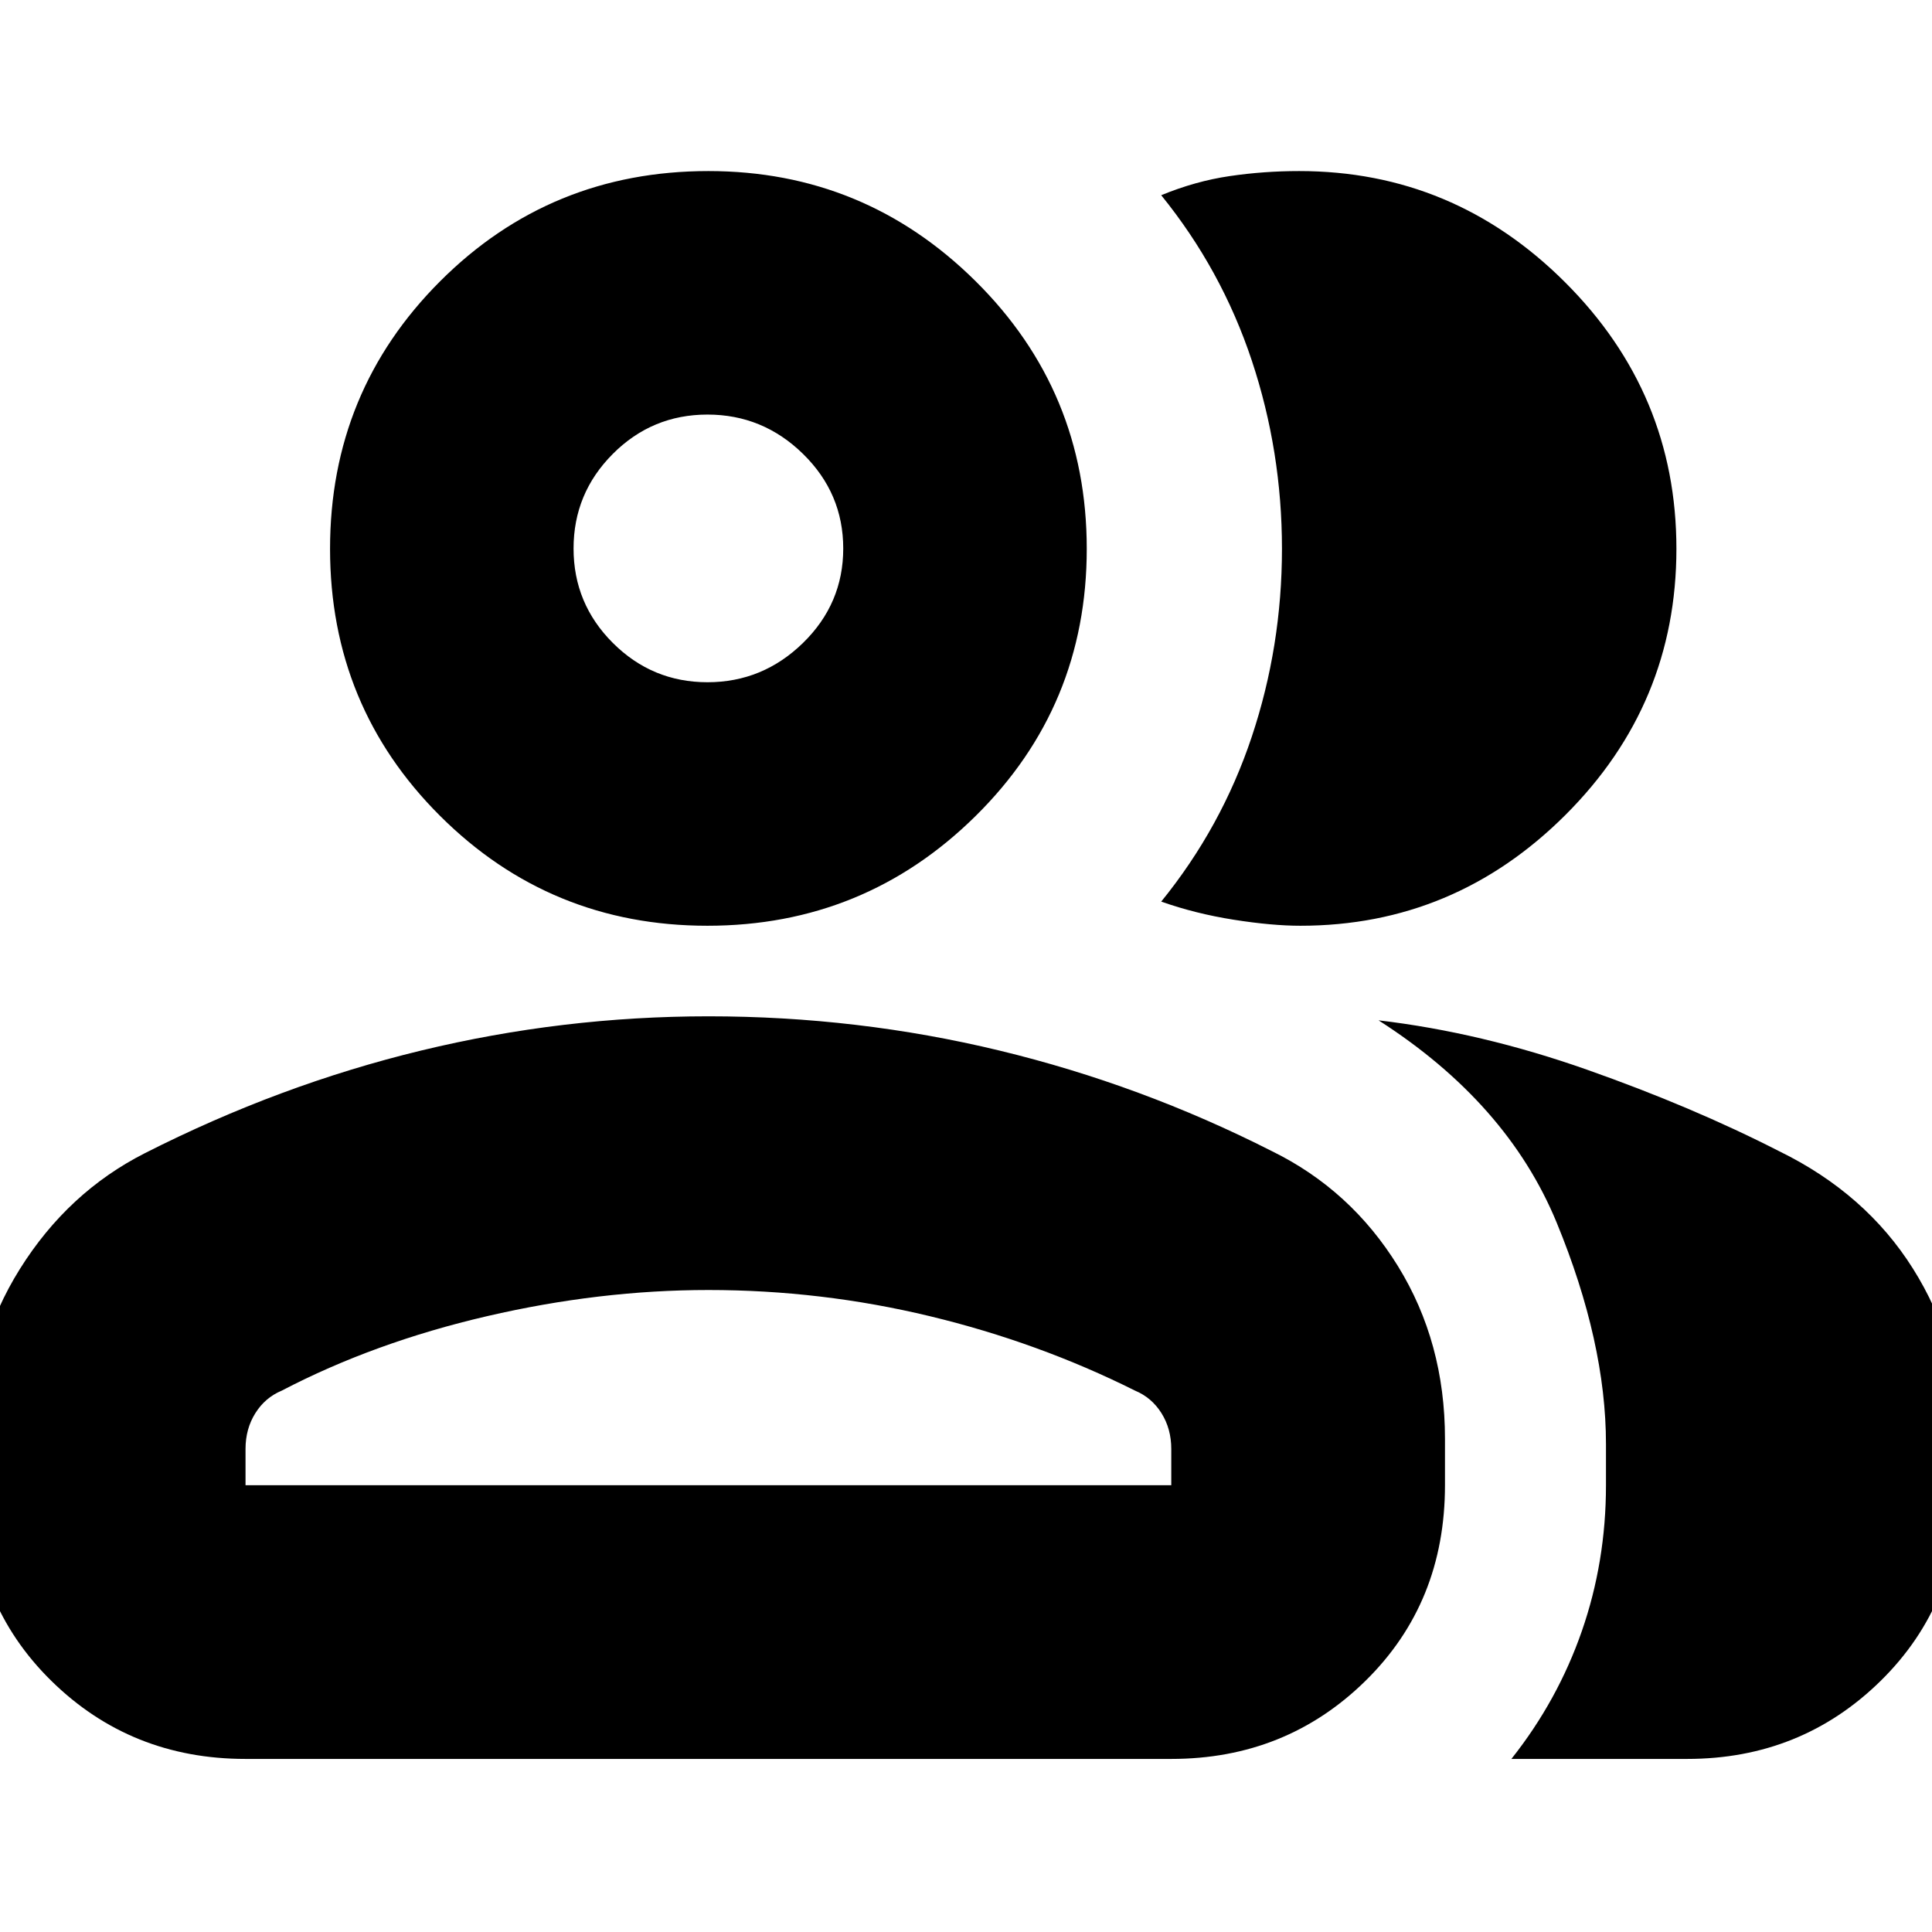 <svg xmlns="http://www.w3.org/2000/svg" height="24" viewBox="0 -960 960 960" width="24"><path d="M-14-245.12q0-46.18 23.88-84.33Q33.77-367.6 72-387q67-34 137.29-51 70.29-17 142.77-17 74.06 0 144.5 17T632-388q39.23 19.25 62.62 57.12Q718-293 718-245.12V-222q0 58.4-39.5 97.2Q639-86 582-86H122q-57 0-96.5-38.8T-14-222v-23.12ZM838.31-86H751q23-29 35-63.5t12-72.5v-20.43q0-50.57-24.5-110.07Q749-412 685-453q51 6 103.5 24.5T884-388q43 21 66.5 58.31T974-249v27q0 58.4-39.5 97.2Q895-86 838.31-86ZM351.5-500q-78.05 0-132.77-54.53Q164-609.05 164-687.3t54.73-132.98Q273.46-875 352-875q77.55 0 132.77 54.72Q540-765.55 540-687.3t-55.23 132.77Q429.55-500 351.5-500ZM833-687.31q0 77.26-55.17 132.28Q722.66-500 646.16-500 632-500 613-503q-19-3-36-9 30-36.94 45-81.92 15-44.97 15-93.4 0-48.44-15-93.56Q607-826 577-863q17-7 34-9.5t34.53-2.5q76.76 0 132.11 55.22Q833-764.57 833-687.31ZM122-222h460v-18q0-10.03-4.87-17.8-4.88-7.77-13.13-11.2-48-24-102-37t-110-13q-54 0-110 13t-102 37q-8.25 3.43-13.12 11.2Q122-250.03 122-240v18Zm229.55-399Q379-621 399-640.52q20-19.53 20-46.94 0-27.42-19.96-46.98Q379.07-754 351.54-754q-27.54 0-47.04 19.55t-19.5 47q0 27.45 19.55 46.95 19.55 19.5 47 19.5Zm.45 399Zm0-465Z"/></svg>